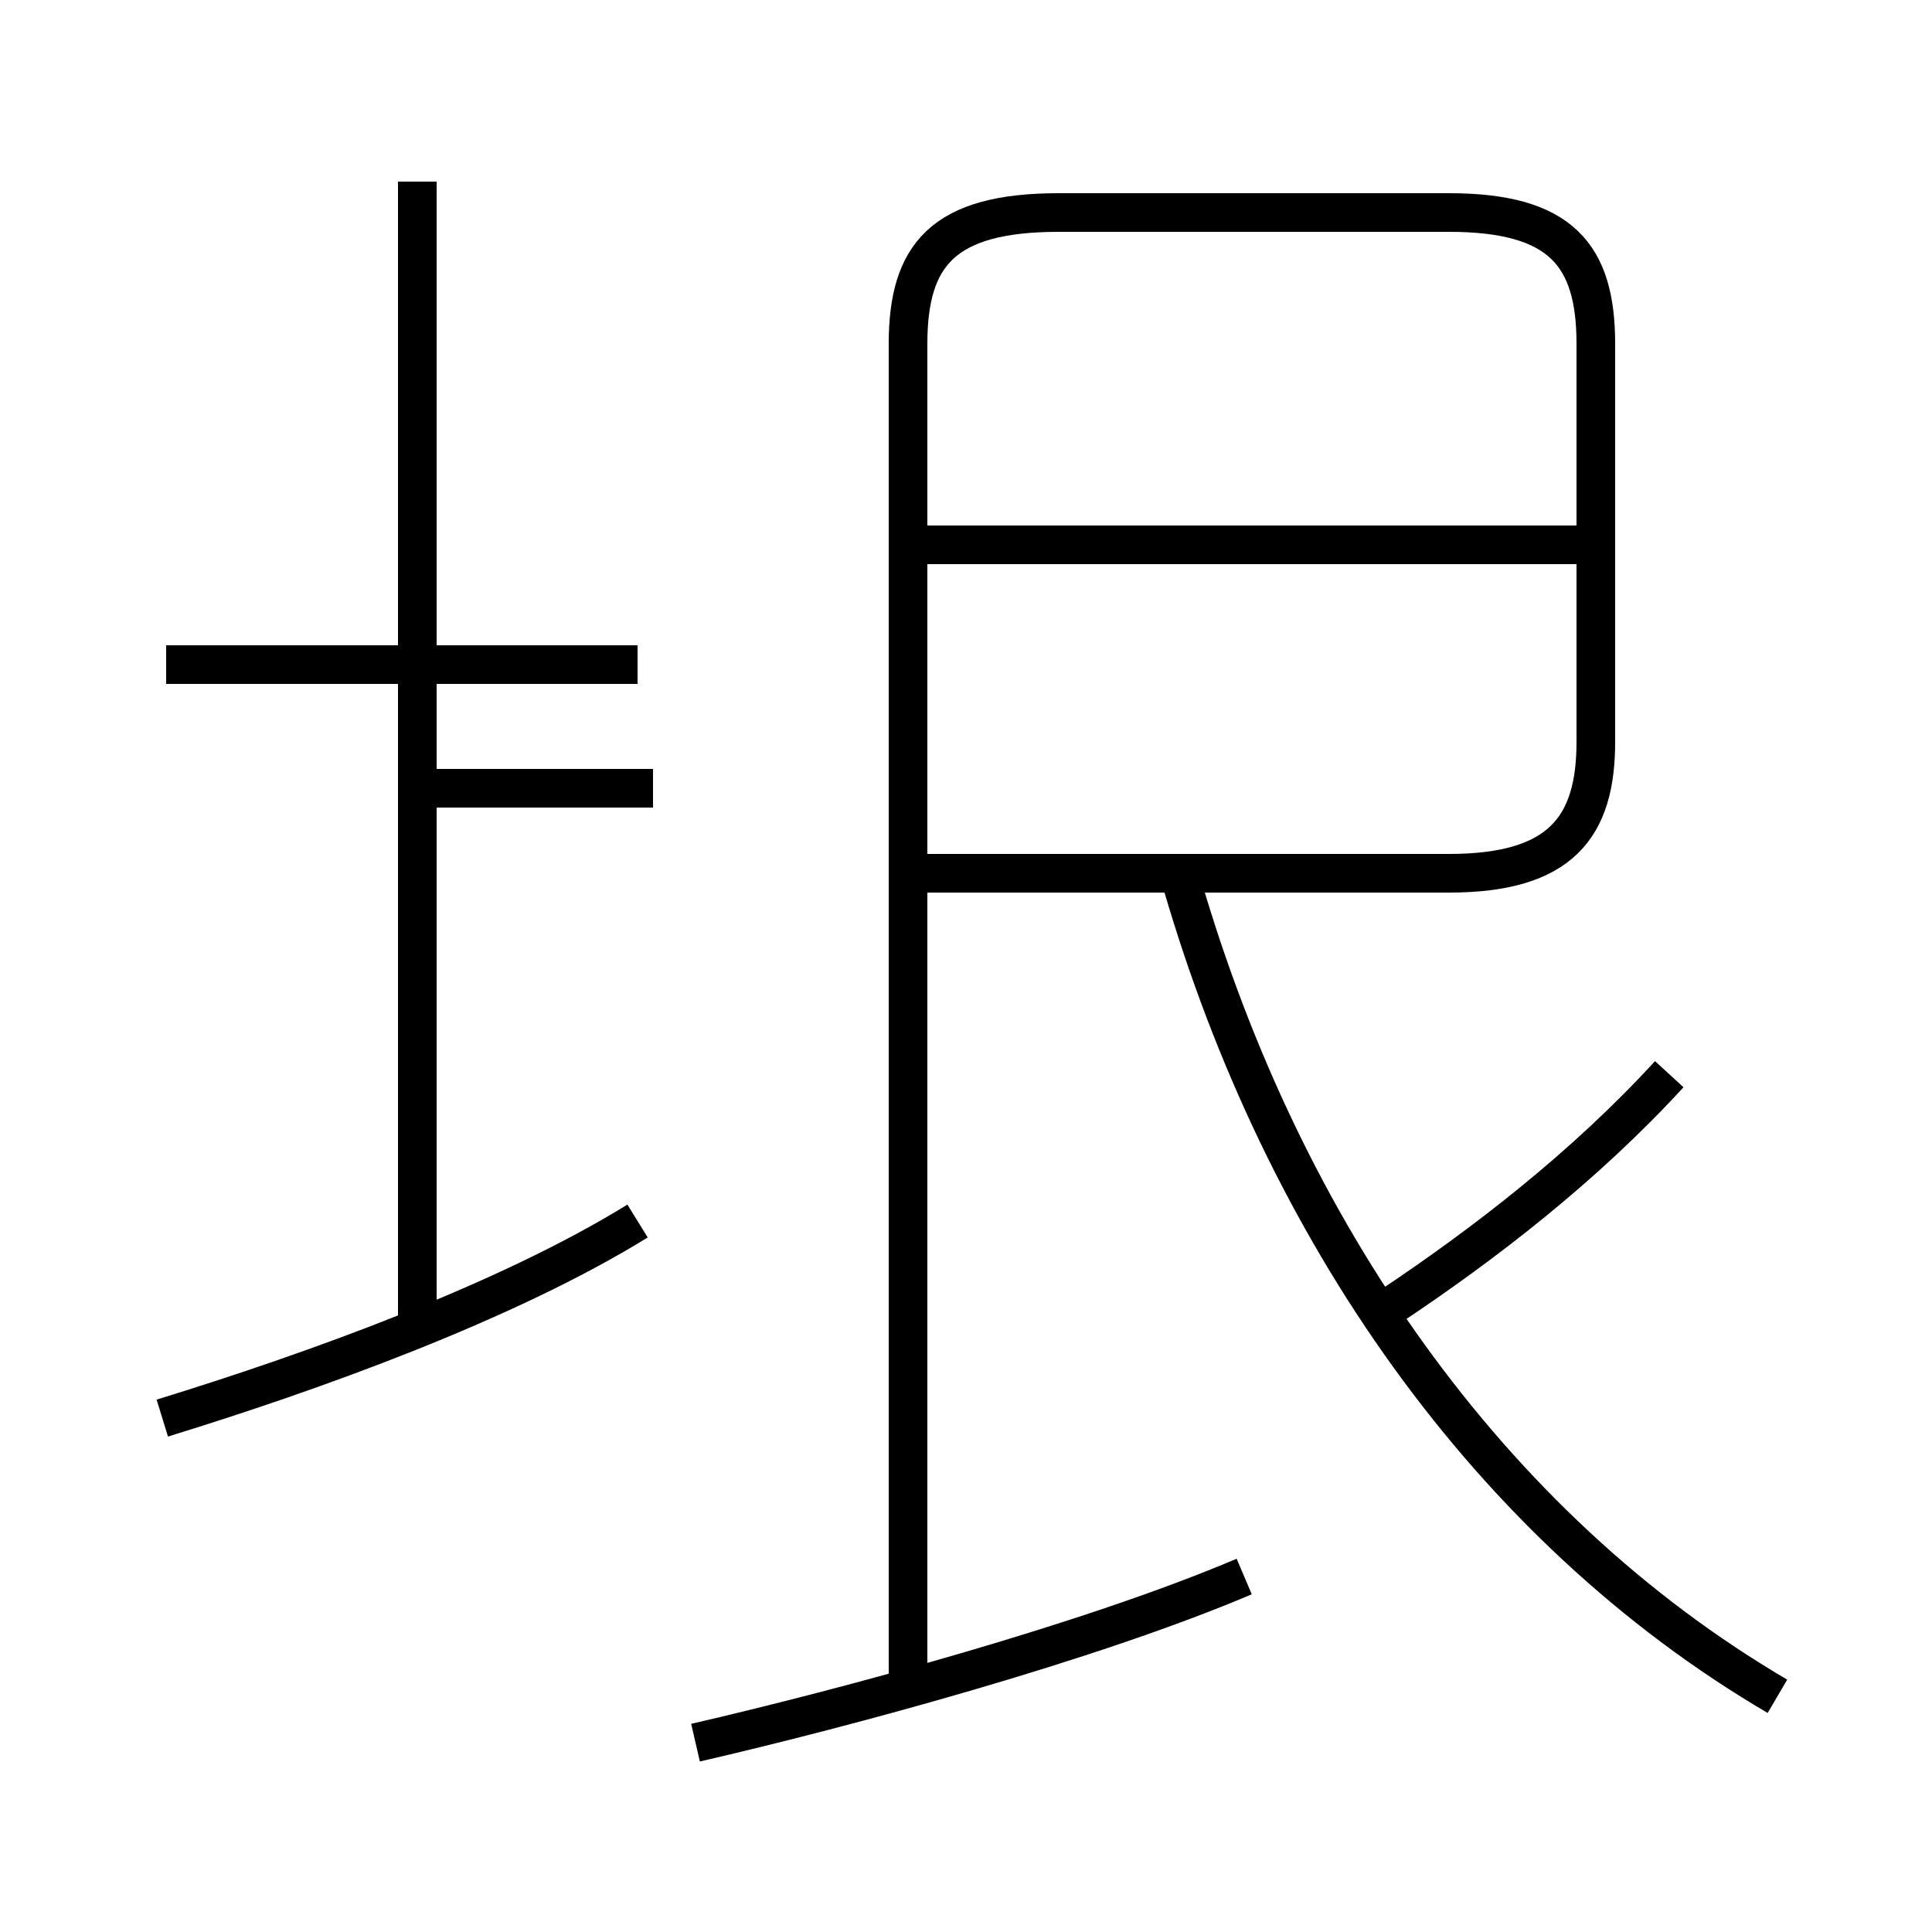 <?xml version='1.0' encoding='utf8'?>
<svg viewBox="0.0 -6.0 50.0 50.0" version="1.1" xmlns="http://www.w3.org/2000/svg">
<rect x="0.0" y="-6.0" width="50.0" height="50.0" fill="#808080" stroke="none"/>
<rect x="-1000" y="-1000" width="2000" height="2000" stroke="white" fill="white"/>
<g style="fill:white;stroke:#000000;  stroke-width:1">
<path d="M 23.5 -0.2 L 23.5 -35.1 C 23.5 -37.4 24.4 -38.5 27.4 -38.5 L 37.5 -38.5 C 40.4 -38.5 41.3 -37.4 41.3 -35.1 L 41.3 -24.8 C 41.3 -22.6 40.4 -21.4 37.5 -21.4 L 23.4 -21.4 M 4.2 -7.3 C 8.1 -8.5 13.1 -10.3 16.5 -12.4 M 10.8 -9.8 L 10.8 -39.3 M 18.0 1.1 C 21.9 0.2 28.2 -1.5 32.2 -3.2 M 16.5 -26.8 L 4.3 -26.8 M 46.0 -0.1 C 38.5 -4.5 33.2 -12.2 30.6 -21.1 M 36.0 -10.2 C 38.4 -11.8 41.0 -13.8 43.2 -16.2 M 40.9 -29.9 L 23.4 -29.9 M 10.8 -23.6 L 16.9 -23.6 M 10.8 -39.3 L 10.8 -39.3 C 10.8 -39.3 10.8 -39.3 10.8 -39.3 C 10.8 -39.3 10.8 -39.3 10.8 -39.3 C 10.8 -39.3 10.8 -39.3 10.8 -39.3 C 10.8 -39.3 10.8 -39.3 10.8 -39.3 C 10.8 -39.3 10.8 -39.3 10.8 -39.3 C 10.8 -39.3 10.8 -39.3 10.8 -39.3 C 10.8 -39.3 10.8 -39.3 10.8 -39.3 C 10.8 -39.3 10.8 -39.3 10.8 -39.3 C 10.8 -39.3 10.8 -39.3 10.8 -39.3 C 10.8 -39.3 10.8 -39.3 10.8 -39.3 C 10.8 -39.3 10.8 -39.3 10.8 -39.3 C 10.8 -39.3 10.8 -39.3 10.8 -39.3 C 10.8 -39.3 10.8 -39.3 10.8 -39.3 C 10.8 -39.3 10.8 -39.3 10.8 -39.3 C 10.8 -39.3 10.8 -39.3 10.8 -39.3 C 10.8 -39.3 10.8 -39.3 10.8 -39.3 C 10.8 -39.3 10.8 -39.3 10.8 -39.3 C 10.8 -39.3 10.8 -39.3 10.8 -39.3 C 10.8 -39.3 10.8 -39.3 10.8 -39.3 C 10.8 -39.3 10.8 -39.3 10.8 -39.3 C 10.8 -39.3 10.8 -39.3 10.8 -39.3 C 10.8 -39.3 10.8 -39.3 10.8 -39.3 C 10.8 -39.3 10.8 -39.3 10.8 -39.3 C 10.8 -39.3 10.8 -39.3 10.8 -39.3 C 10.8 -39.3 10.8 -39.3 10.8 -39.3 C 10.8 -39.3 10.8 -39.3 10.8 -39.3 C 10.8 -39.3 10.8 -39.3 10.8 -39.3 C 10.8 -39.3 10.8 -39.3 10.8 -39.3 C 10.8 -39.3 10.8 -39.3 10.8 -39.3 C 10.8 -39.3 10.8 -39.3 10.8 -39.3 C 10.8 -39.3 10.8 -39.3 10.8 -39.3 C 10.8 -39.3 10.8 -39.3 10.8 -39.3 C 10.8 -39.3 10.8 -39.3 10.8 -39.3 C 10.8 -39.3 10.8 -39.3 10.8 -39.3 C 10.8 -39.3 10.8 -39.3 10.8 -39.3 C 10.8 -39.3 10.8 -39.3 10.8 -39.3 C 10.8 -39.3 10.8 -39.3 10.8 -39.3 C 10.8 -39.3 10.8 -39.3 10.8 -39.3 C 10.8 -39.3 10.8 -39.3 10.8 -39.3 C 10.8 -39.3 10.8 -39.3 10.8 -39.3 C 10.8 -39.3 10.8 -39.3 10.8 -39.3 C 10.8 -39.3 10.8 -39.3 10.8 -39.3 C 10.8 -39.3 10.8 -39.3 10.8 -39.3 C 10.8 -39.3 10.8 -39.3 10.8 -39.3 C 10.8 -39.3 10.8 -39.3 10.8 -39.3 C 10.8 -39.3 10.8 -39.3 10.8 -39.3 C 10.8 -39.3 10.8 -39.3 10.8 -39.3 C 10.8 -39.3 10.8 -39.3 10.8 -39.3 C 10.8 -39.3 10.8 -39.3 10.8 -39.3 C 10.8 -39.3 10.8 -39.3 10.8 -39.3 C 10.8 -39.3 10.8 -39.3 10.8 -39.3 C 10.8 -39.3 10.8 -39.3 10.8 -39.3 C 10.8 -39.3 10.8 -39.3 10.8 -39.3 C 10.8 -39.3 10.8 -39.3 10.8 -39.3 C 10.8 -39.3 10.8 -39.3 10.8 -39.3 C 10.8 -39.3 10.8 -39.3 10.8 -39.3 C 10.8 -39.3 10.8 -39.3 10.8 -39.3 C 10.8 -39.3 10.8 -39.3 10.8 -39.3 C 10.8 -39.3 10.8 -39.3 10.8 -39.3 C 10.8 -39.3 10.8 -39.3 10.8 -39.3 C 10.8 -39.3 10.8 -39.3 10.8 -39.3 C 10.8 -39.3 10.8 -39.3 10.8 -39.3 C 10.8 -39.3 10.8 -39.3 10.8 -39.3 C 10.8 -39.3 10.8 -39.3 10.8 -39.3 C 10.8 -39.3 10.8 -39.3 10.8 -39.3 C 10.8 -39.3 10.8 -39.3 10.8 -39.3 C 10.8 -39.3 10.8 -39.3 10.8 -39.3 C 10.8 -39.3 10.8 -39.3 10.8 -39.3 C 10.8 -39.3 10.8 -39.3 10.8 -39.3 C 10.8 -39.3 10.8 -39.3 10.8 -39.3 C 10.8 -39.3 10.8 -39.3 10.8 -39.3 C 10.8 -39.3 10.8 -39.3 10.8 -39.3 C 10.8 -39.3 10.8 -39.3 10.8 -39.3 C 10.8 -39.3 10.8 -39.3 10.8 -39.3 C 10.8 -39.3 10.8 -39.3 10.8 -39.3 C 10.8 -39.3 10.8 -39.3 10.8 -39.3 C 10.8 -39.3 10.8 -39.3 10.8 -39.3 C 10.8 -39.3 10.8 -39.3 10.8 -39.3 C 10.8 -39.3 10.8 -39.3 10.8 -39.3 C 10.8 -39.3 10.8 -39.3 10.8 -39.3 C 10.8 -39.3 10.8 -39.3 10.8 -39.3 C 10.8 -39.3 10.8 -39.3 10.8 -39.3 C 10.8 -39.3 10.8 -39.3 10.8 -39.3 C 10.8 -39.3 10.8 -39.3 10.8 -39.3 C 10.8 -39.3 10.8 -39.3 10.8 -39.3 C 10.8 -39.3 10.8 -39.3 10.8 -39.3 C 10.8 -39.3 10.8 -39.3 10.8 -39.3 C 10.8 -39.3 10.8 -39.3 10.8 -39.3 C 10.8 -39.3 10.8 -39.3 10.8 -39.3 C 10.8 -39.3 10.8 -39.3 10.8 -39.3 C 10.8 -39.3 10.8 -39.3 10.8 -39.3 C 10.8 -39.3 10.8 -39.3 10.8 -39.3 C 10.8 -39.3 10.8 -39.3 10.8 -39.3 C 10.8 -39.3 10.8 -39.3 10.8 -39.3 C 10.8 -39.3 10.8 -39.3 10.8 -39.3 C 10.8 -39.3 10.8 -39.3 10.8 -39.3 C 10.8 -39.3 10.8 -39.3 10.8 -39.3 C 10.8 -39.3 10.8 -39.3 10.8 -39.3 C 10.8 -39.3 10.8 -39.3 10.8 -39.3 C 10.8 -39.3 10.8 -39.3 10.8 -39.3 C 10.8 -39.3 10.8 -39.3 10.8 -39.3 C 10.8 -39.3 10.8 -39.3 " transform="translate(0.0, 38.0)" />
</g>
</svg>